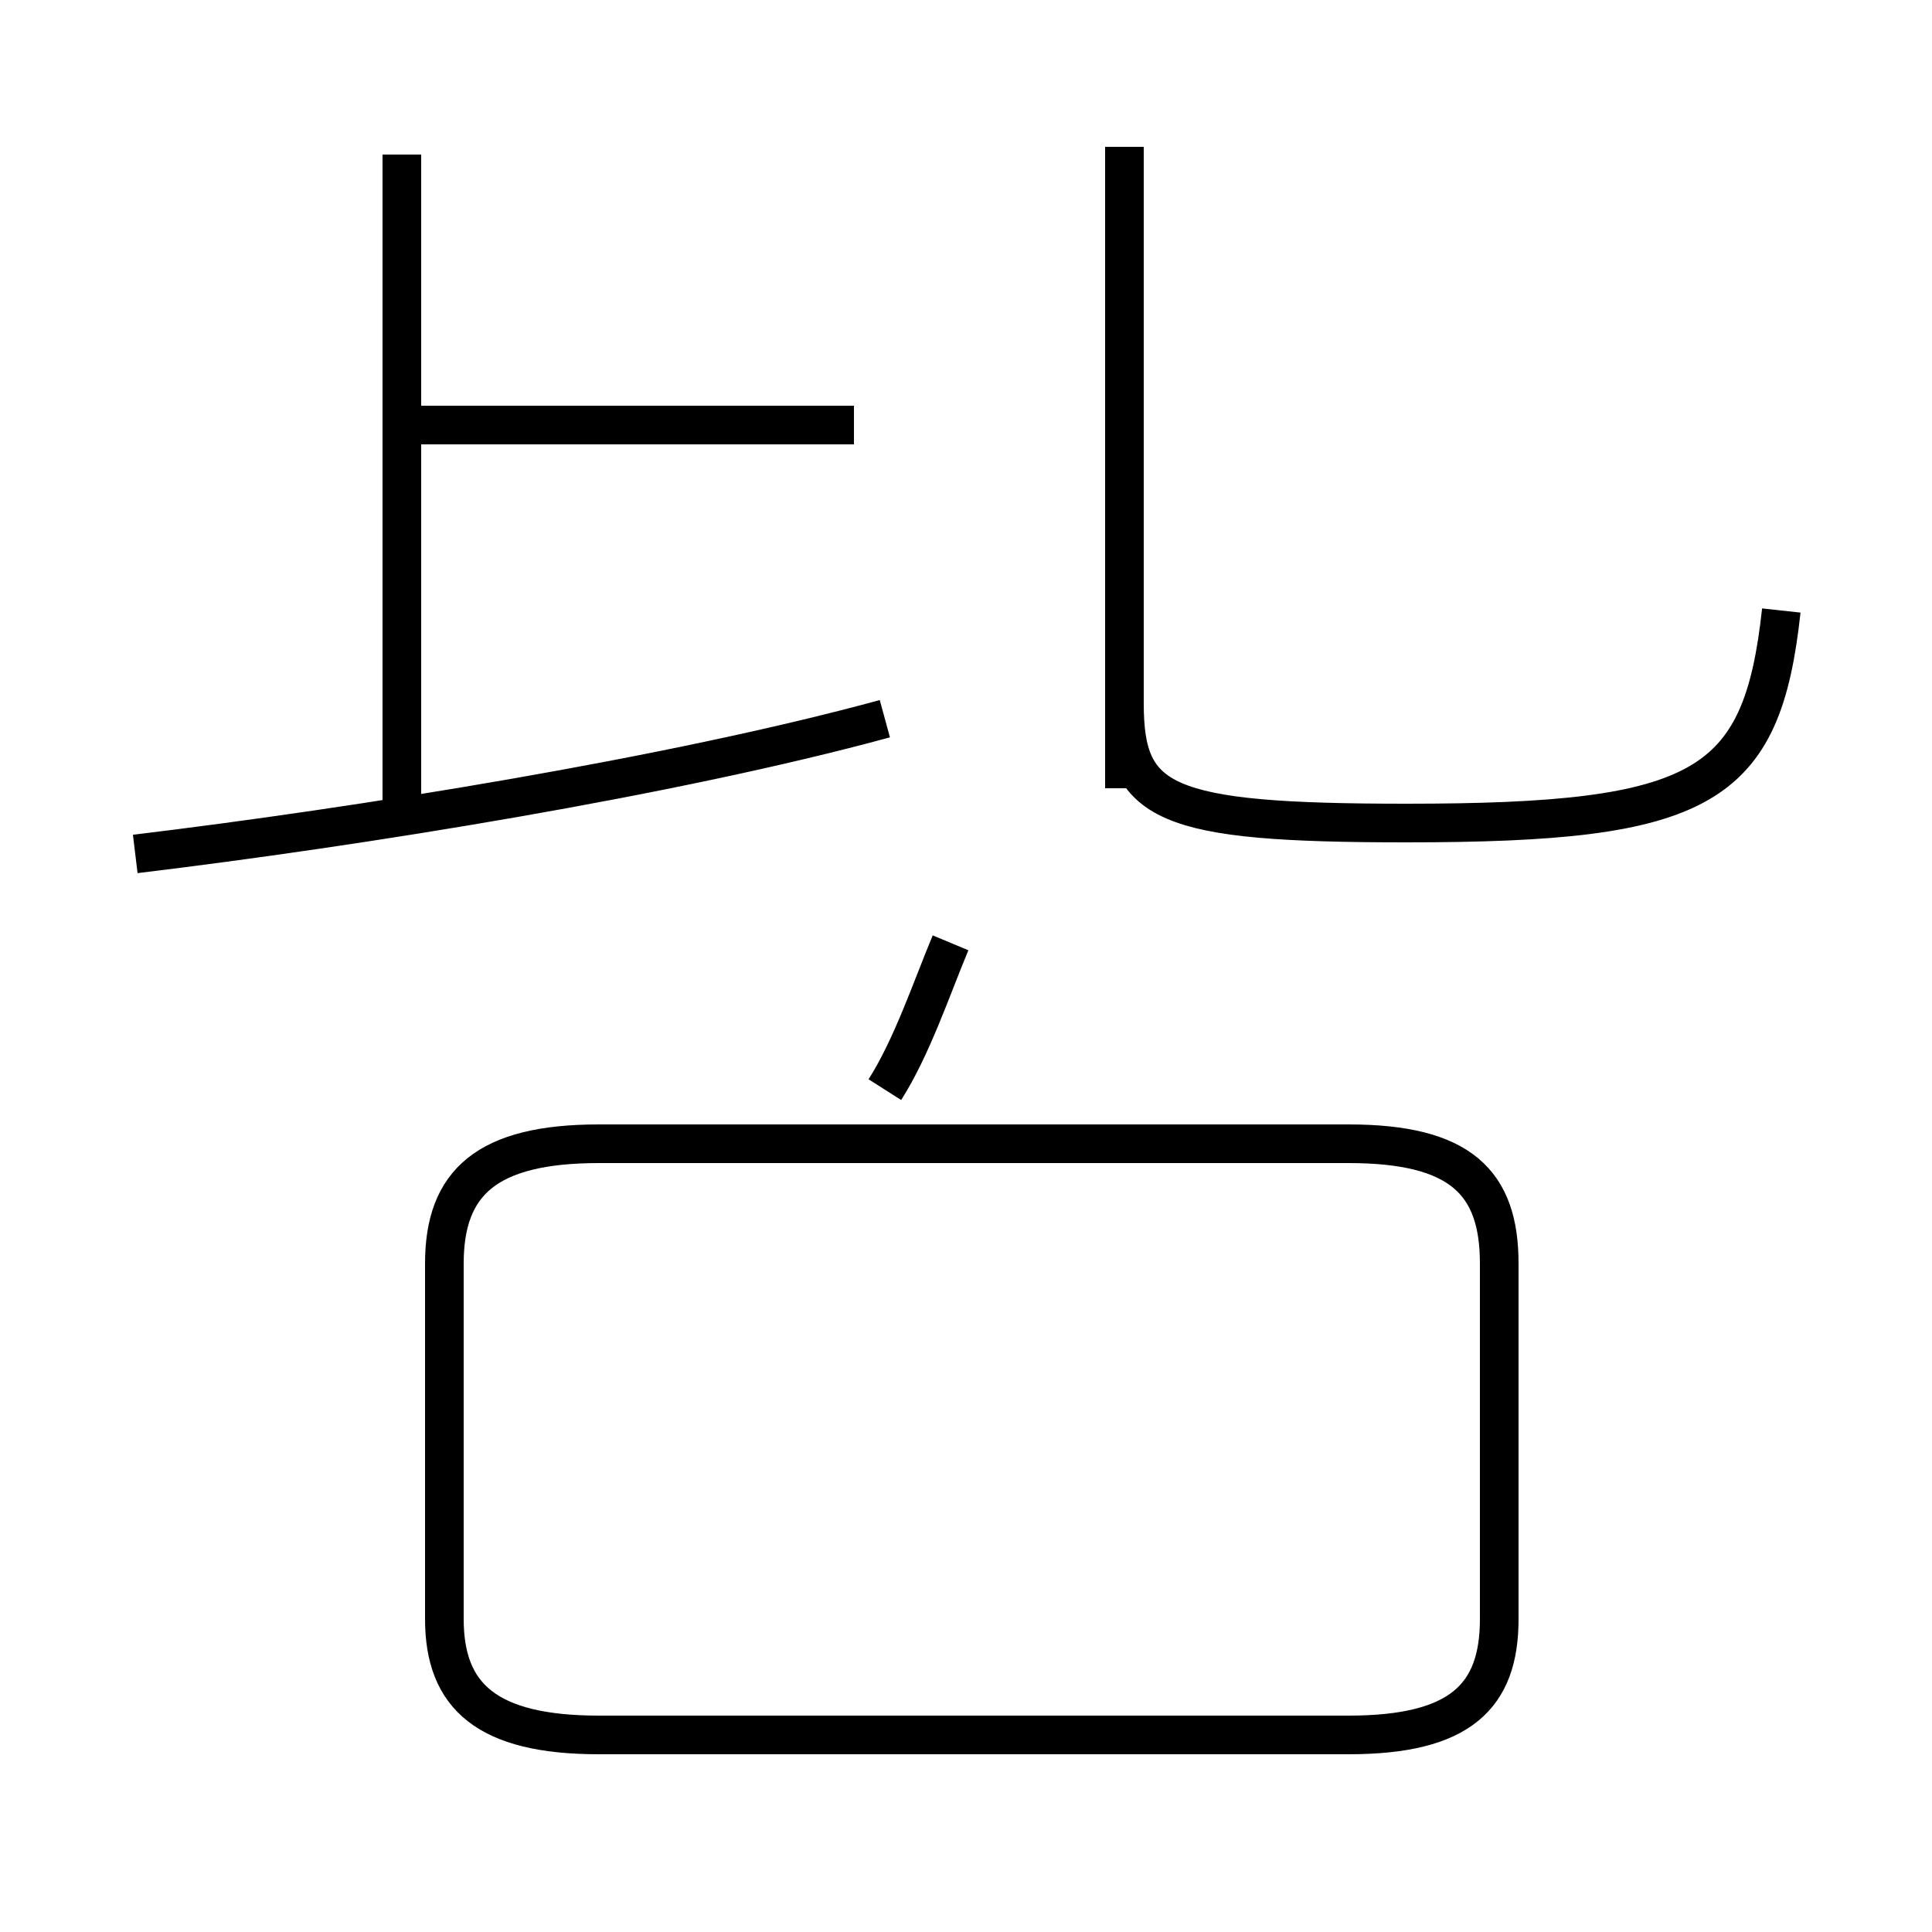 <?xml version='1.0' encoding='utf8'?>
<svg viewBox="0.0 -44.0 50.0 50.0" version="1.1" xmlns="http://www.w3.org/2000/svg">
<rect x="0.0" y="-44.0" width="50.0" height="50.0" fill="#808080" stroke="none"/>
<rect x="-1000" y="-1000" width="2000" height="2000" stroke="white" fill="white"/>
<g style="fill:none; stroke:#000000;  stroke-width:1">
<path d="M 3.5 21.9 C 9.3 22.6 17.4 23.9 22.9 25.4 M 10.4 23.2 L 10.4 40.0 M 22.1 33.0 L 10.2 33.0 M 15.5 -0.9 L 34.9 -0.9 C 37.8 -0.9 38.8 0.1 38.8 2.1 L 38.8 11.3 C 38.8 13.4 37.8 14.4 34.9 14.4 L 15.5 14.4 C 12.6 14.4 11.5 13.4 11.5 11.3 L 11.5 2.1 C 11.5 0.1 12.6 -0.9 15.5 -0.9 Z M 29.1 23.6 L 29.1 40.2 M 46.1 28.2 C 45.6 23.6 44.1 22.7 36.4 22.7 C 30.1 22.7 29.1 23.2 29.1 25.8 L 29.1 31.2 M 24.6 19.6 C 24.1 18.4 23.6 16.9 22.9 15.8 " transform="scale(1, -1)" />
</g>
</svg>